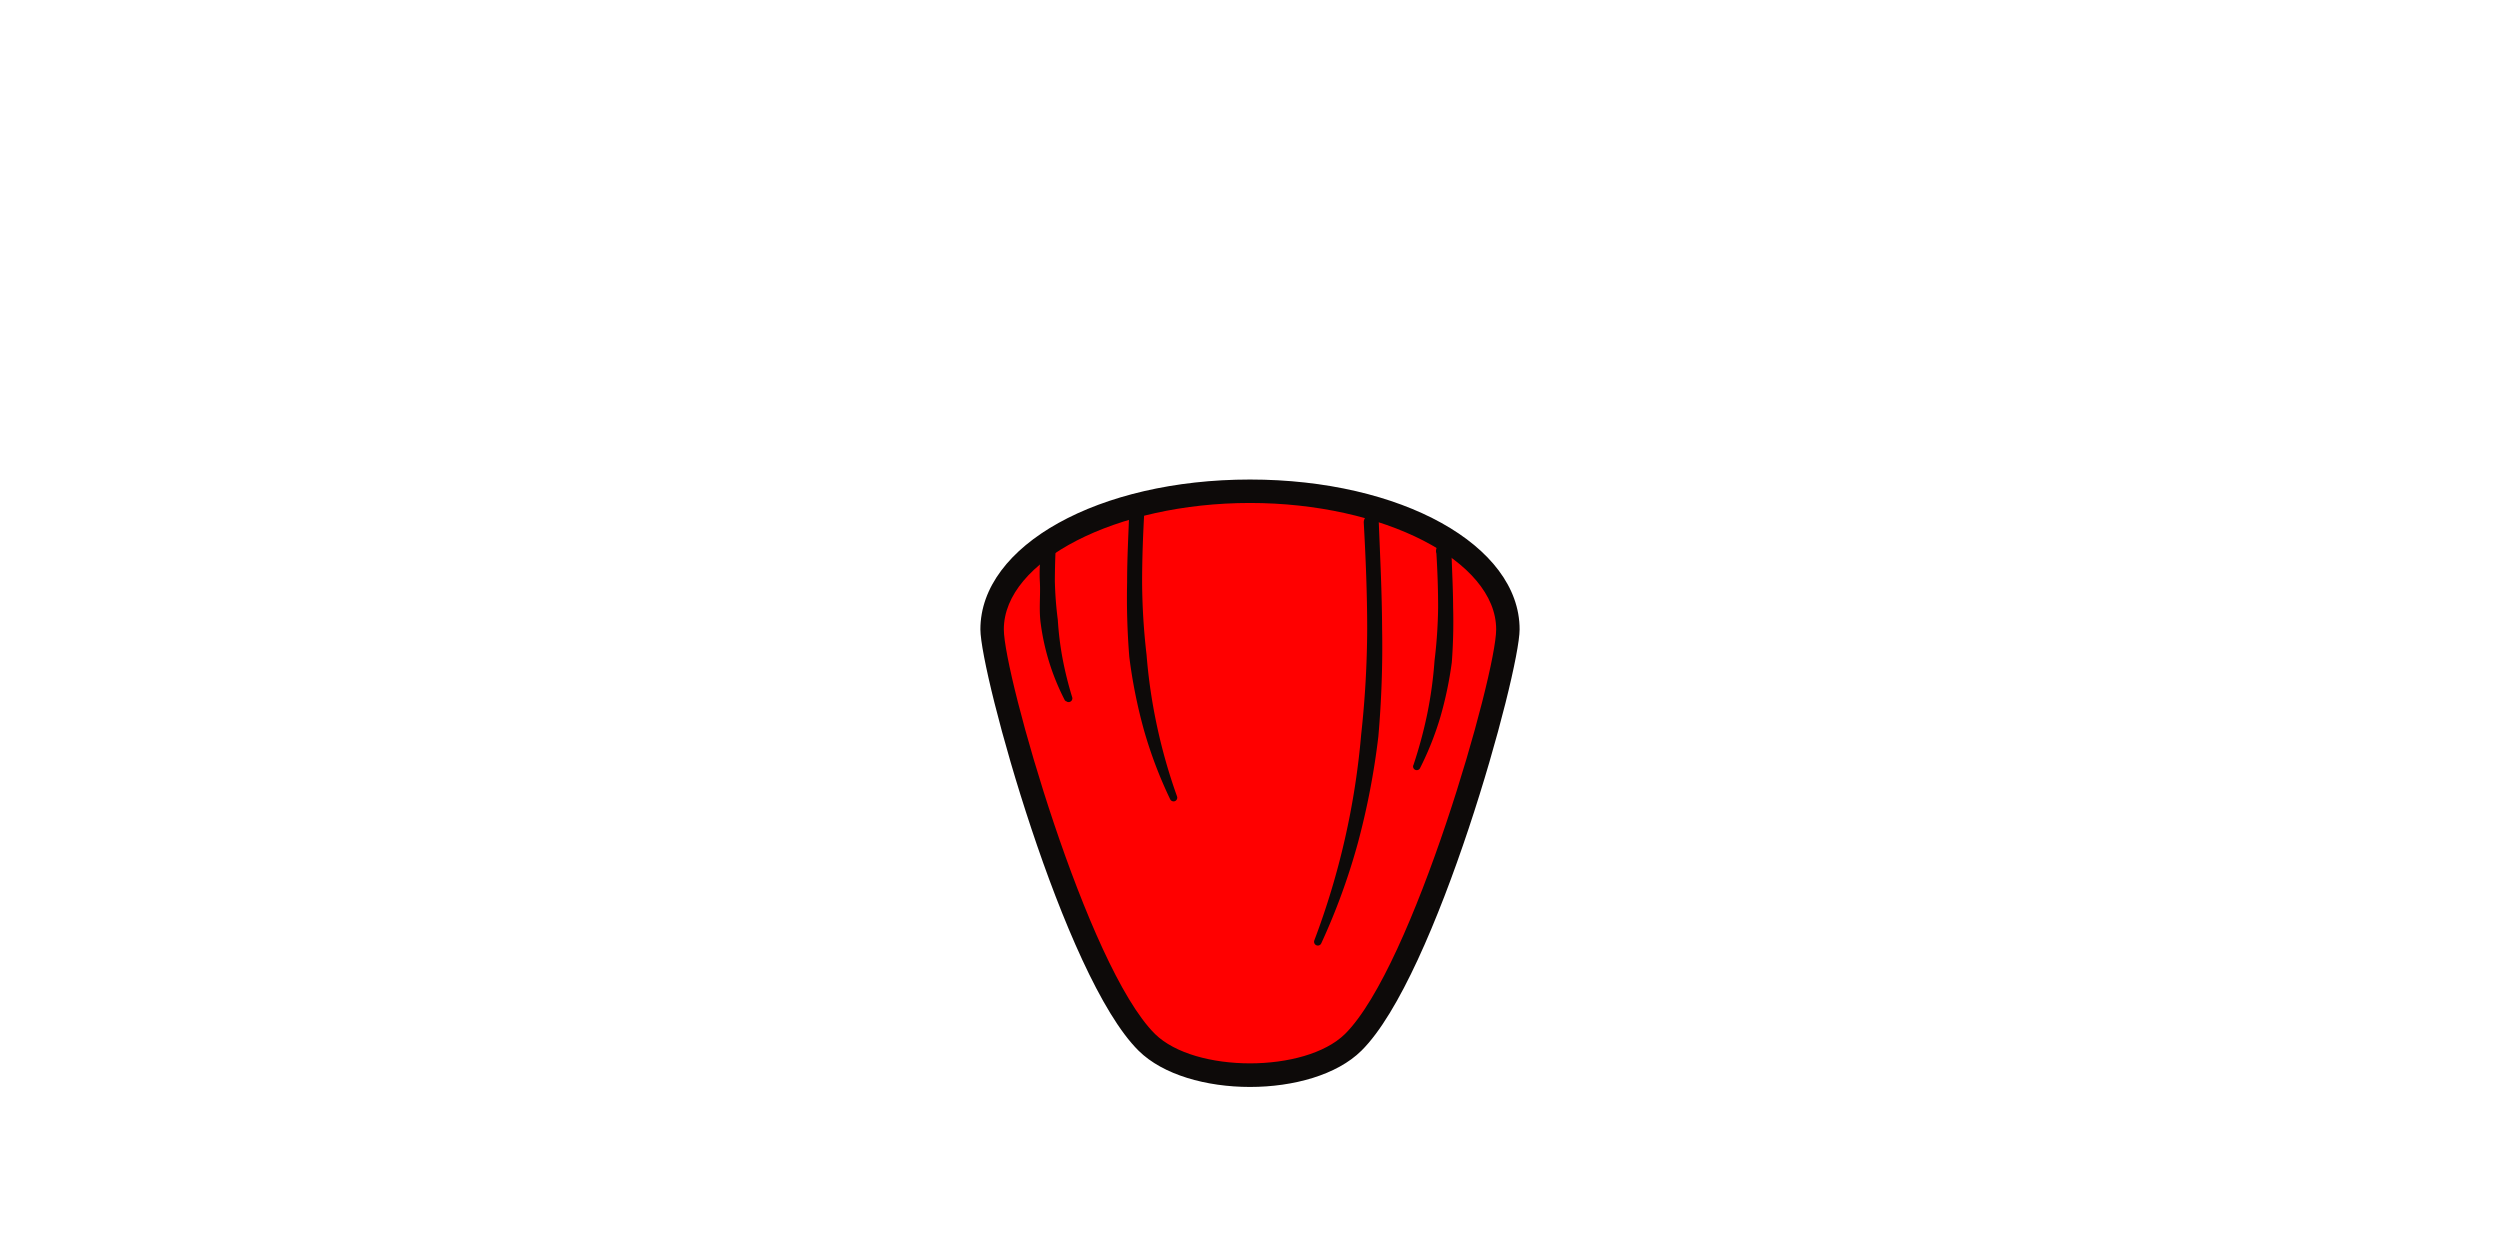 <svg xmlns="http://www.w3.org/2000/svg" viewBox="0 0 320 160"><defs><style>.cls-1{fill:red;}.cls-2{fill:#0d0a09;}</style></defs><g id="Eyes"><path class="cls-1" d="M193,80.56c0,5.54-10.62,43.77-19.81,52.86-5.68,5.62-20.72,5.62-26.4,0C137.61,124.33,127,86.1,127,80.56c0-9.76,14.78-17.68,33-17.68S193,70.8,193,80.56Z"/><path class="cls-2" d="M160,139.13c-5.56,0-11.13-1.54-14.26-4.64-9.6-9.5-20.25-48.33-20.25-53.93,0-10.75,15.16-19.18,34.51-19.18s34.51,8.43,34.51,19.18c0,5.6-10.65,44.43-20.25,53.93C171.13,137.59,165.56,139.13,160,139.13Zm0-74.75c-17.08,0-31.51,7.41-31.51,16.18,0,5.76,10.64,43.17,19.36,51.8,5.11,5,19.19,5,24.3,0,8.72-8.63,19.36-46,19.36-51.8C191.51,71.79,177.08,64.38,160,64.38Z"/><path class="cls-2" d="M168.23,120.38a98.19,98.19,0,0,0,6-26.36A127.23,127.23,0,0,0,175,80.49c0-4.54-.19-9.08-.44-13.63a1,1,0,0,1,.92-1,1,1,0,0,1,1,.92h0c.18,4.55.41,9.12.43,13.71a132,132,0,0,1-.48,13.77,96,96,0,0,1-2.6,13.56,82.88,82.88,0,0,1-4.71,12.93.48.48,0,0,1-.63.24A.49.49,0,0,1,168.23,120.38Z"/><path class="cls-2" d="M180.92,97.93a57.12,57.12,0,0,0,1.78-6.61,52.9,52.9,0,0,0,.92-6.75,62,62,0,0,0,.46-6.82c0-2.29-.08-4.59-.22-6.9a1,1,0,1,1,1.93-.12v0c.07,2.31.2,4.64.21,7a69.4,69.4,0,0,1-.17,7.06,48.33,48.33,0,0,1-1.45,6.94,39.12,39.12,0,0,1-2.6,6.56.47.47,0,0,1-.87-.36Z"/><path class="cls-2" d="M149.79,102.32a55.69,55.69,0,0,1-3.37-8.89,65.15,65.15,0,0,1-1.87-9.36,94.56,94.56,0,0,1-.28-9.51c0-3.17.18-6.31.29-9.45a1,1,0,1,1,1.93.07v0c-.18,3.13-.3,6.25-.3,9.36a84.21,84.21,0,0,0,.57,9.28A69.43,69.43,0,0,0,148.11,93a70.45,70.45,0,0,0,2.55,8.94.48.48,0,0,1-.28.61A.49.49,0,0,1,149.79,102.32Z"/><path class="cls-2" d="M136.38,89.79a29.85,29.85,0,0,1-3.18-10.07c-.23-1.77,0-3.54-.1-5.29s.12-3.49.16-5.21a1,1,0,1,1,1.93,0v0c-.12,1.72-.16,3.43-.17,5.13a47.07,47.07,0,0,0,.38,5,40.17,40.17,0,0,0,.62,5,46.11,46.11,0,0,0,1.23,4.93.48.48,0,0,1-.87.37Z"/></g></svg>